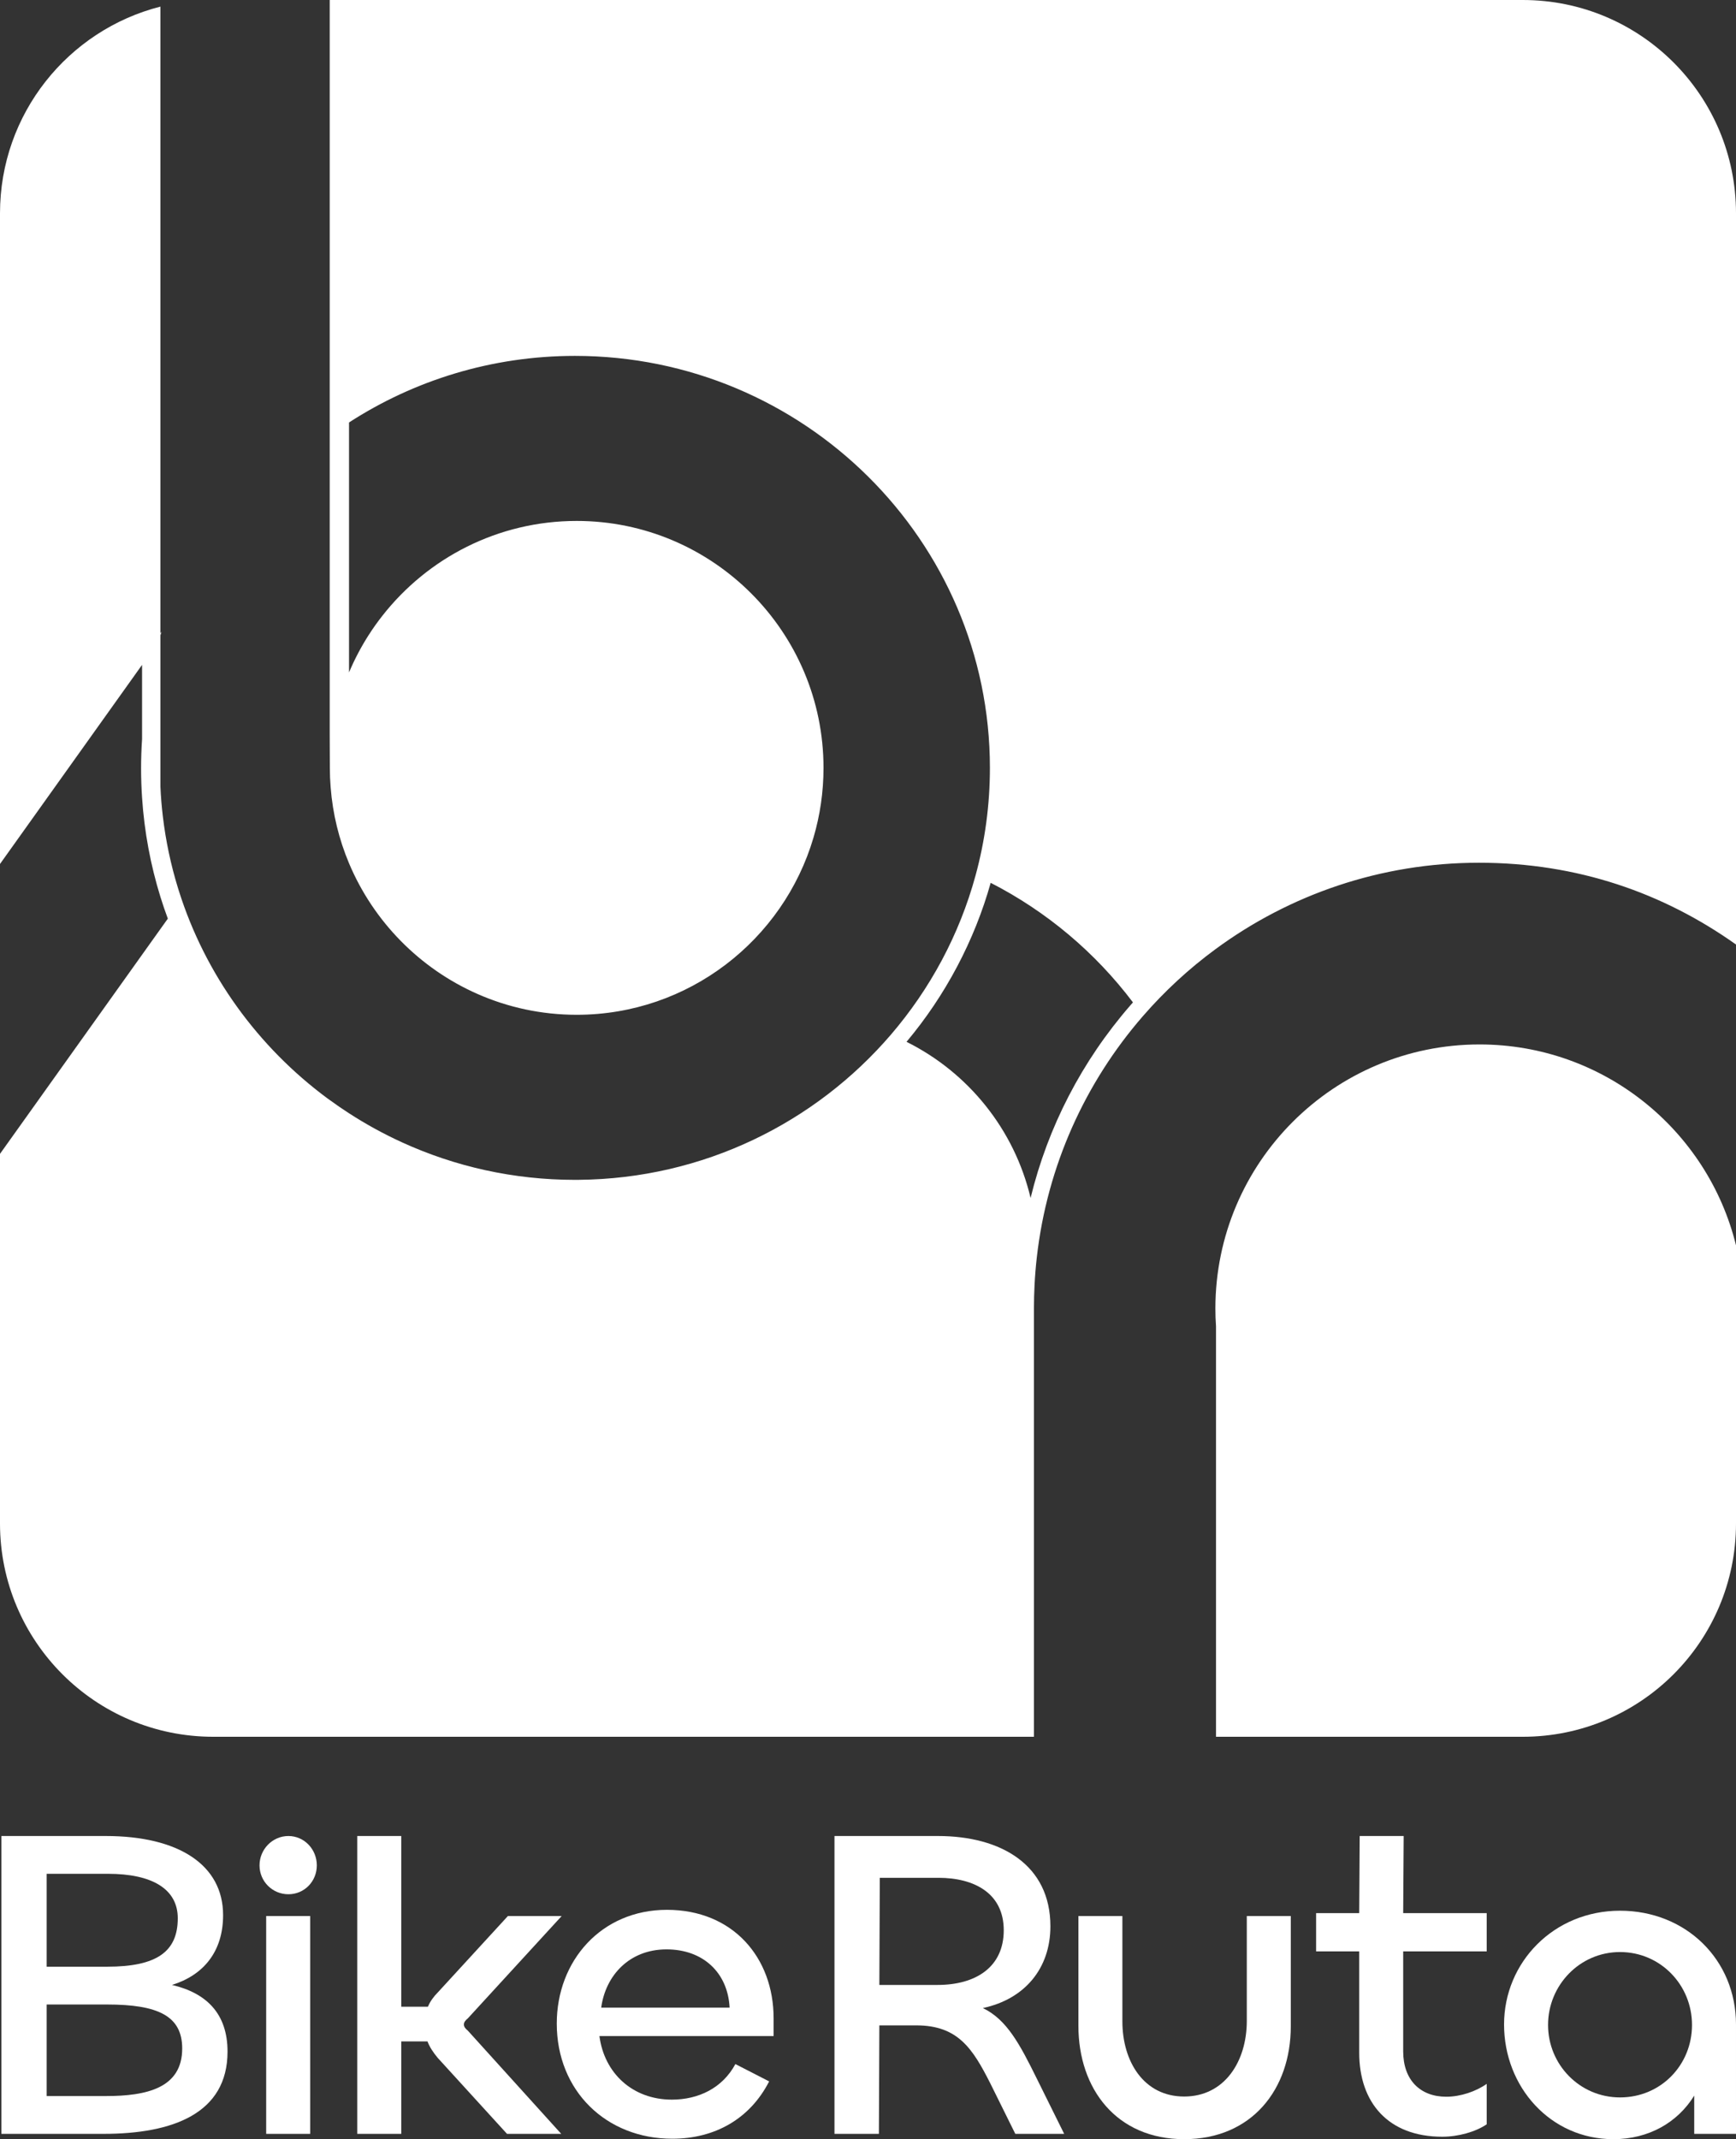 <?xml version="1.0" encoding="UTF-8"?>
<svg id="Layer_2" data-name="Layer 2" xmlns="http://www.w3.org/2000/svg" viewBox="0 0 743.83 916.18">
  <rect x="0" y="0" width="743.83" height="916.18" fill="#333333" stroke="none"/>
  <defs>
    <style>
      .cls-1 {
        fill: #fff;
      }
    </style>
  </defs>
  <g id="Layer_1-2" data-name="Layer 1">
    <g>
      <g>
        <path class="cls-1" d="m73.69,850.12c13.52-4.19,21.9-14.28,21.9-29.89,0-21.51-19.04-33.89-50.26-33.89H.59v127.56h43.78c29.7,0,53.12-8.76,53.12-35.22,0-16.38-9.14-25.13-23.8-28.56Zm-53.69-47.6h26.28c18.85,0,29.89,6.48,29.89,19.04,0,14.28-8.95,20.75-30.27,20.75h-25.9v-39.79Zm25.33,95.19h-25.33v-39.21h25.9c21.89,0,32.17,4.95,32.17,18.84,0,16.95-15.23,20.37-32.74,20.37Z"/>
        <path class="cls-1" d="m123.57,811.28c6.85,0,12.18-5.52,12.18-12.37s-5.33-12.57-12.18-12.57-12.37,5.71-12.37,12.57,5.52,12.37,12.37,12.37Z"/>
        <rect class="cls-1" x="114.05" y="820.61" width="18.85" height="93.29"/>
        <path class="cls-1" d="m198.77,867.06c0-.95.57-1.71,1.72-2.66l40.17-43.79h-23.04l-29.89,32.56c-1.9,1.9-3.43,3.99-4.38,6.28h-11.42v-73.11h-18.85v127.56h18.85v-39.6h11.23c.95,2.47,2.48,4.76,4.38,7.04l29.7,32.56h23.23l-39.98-44.17c-1.15-.95-1.72-1.71-1.72-2.67Z"/>
        <path class="cls-1" d="m331.47,864.4c0-26.08-17.52-46.45-45.7-46.45s-47.21,21.89-47.21,48.73c0,28.75,21.13,49.31,49.5,49.31,18.28,0,33.32-8.57,41.5-24.56l-14.47-7.42c-5.52,10.28-15.8,15.23-27.22,15.23-16.75,0-28.94-11.23-31.03-27.23h74.63v-7.61Zm-73.87-4.57c1.9-13.9,12.18-24.94,27.98-24.94s26.28,10.09,27.04,24.94h-55.02Z"/>
        <path class="cls-1" d="m444.36,890.48c-7.42-15.04-12.95-25.51-23.23-30.46,17.9-3.81,28.94-16.94,28.94-35.03,0-26.27-21.13-38.65-48.16-38.65h-44.36v127.56h19.03l.2-46.46h15.8c17.89,0,24.17,9.9,31.79,24.94l10.66,21.52h20.94l-11.61-23.42Zm-42.65-40.36h-24.93l.19-45.88h25.13c15.42,0,27.98,6.66,27.98,22.46s-11.99,23.42-28.37,23.42Z"/>
        <path class="cls-1" d="m534.22,820.61v44.93c0,17.33-9.52,32.37-26.84,32.37s-26.47-15.04-26.47-32.18v-45.12h-18.84v47.03c0,27.03,16.37,48.54,45.31,48.54s45.69-21.32,45.69-48.35v-47.22h-18.85Z"/>
        <path class="cls-1" d="m637.02,835.75v-16.38h-35.79l.21-33.03h-18.85l-.2,33.03h-18.47v16.38h18.47v43.4c0,21.33,12.37,35.98,35.6,35.98,6.85,0,14.28-2.09,19.03-5.33v-17.32c-4.56,3.24-11.23,5.52-17.32,5.52-11.23,0-18.47-7.23-18.47-19.42v-42.83h35.79Z"/>
        <path class="cls-1" d="m694.14,818.33c-28.37,0-49.69,22.08-49.69,48.73s19.8,49.12,46.83,49.12c15.23,0,27.61-7.23,34.65-18.66v16.38h17.9v-46.84c0-27.79-21.51-48.73-49.69-48.73Zm0,79.96c-17.32,0-30.84-14.09-30.84-31.04s13.52-31.22,30.84-31.22,30.84,14.09,30.84,31.22-13.32,31.04-30.84,31.04Z"/>
      </g>
      <g>
        <path class="cls-1" d="m652.48,0H141.27v314.41s.06,13.03.06,14.46c0,2.79.12,5.56.34,8.29.88,11.46,3.61,22.42,7.88,32.58,10.51,24.97,30.32,45.09,55.09,55.98,13,5.72,27.37,8.9,42.46,8.9,47.94,0,88.54-32.06,101.45-75.87,2.8-9.48,4.3-19.5,4.3-29.88,0-58.32-47.43-105.76-105.75-105.76-33.79,0-63.9,15.91-83.27,40.62-2.03,2.59-3.94,5.25-5.71,8.02h-.01c-3.3,5.13-6.17,10.56-8.56,16.24v-107.06c27.87-18.02,61.13-28.51,96.8-28.51,98.04,0,177.8,79.15,177.8,176.45,0,15.94-2.14,31.38-6.15,46.07-6.95,25.47-19.51,48.67-36.29,68.21-32.32,37.64-80.27,61.69-133.79,62.15-.51.01-1.04.01-1.57.01-26.4,0-51.48-5.74-74.04-16.04-7.92-3.62-15.52-7.79-22.76-12.47-2.82-1.82-5.56-3.7-8.26-5.68-.01,0-.02,0-.02,0-.34-.24-.67-.49-1.01-.73-29.7-21.99-52.29-52.95-63.61-88.81-.13-.41-.27-.81-.39-1.24-3.05-9.9-5.24-20.17-6.49-30.73-.5-4.17-.85-8.41-1.03-12.67v-64.9c.16-.51.32-1.01.49-1.52l-.49.68V2.83C29.23,12.88,0,48.7,0,91.35v278.68l60.87-85.28v31.81c-.28,4.14-.42,8.31-.42,12.52s.14,8.38.42,12.52c.97,14.7,3.66,28.94,7.86,42.5.98,3.15,2.03,6.26,3.18,9.34l-3.18,4.45-7.86,11.01L0,494.18v158.3c0,50.45,40.9,91.35,91.35,91.35h351.67v-183.67c0-3.24.09-6.46.25-9.66.2-4.02.52-8,.97-11.95,4.44-39.32,20.83-75.01,45.47-103.36,9.25-10.65,19.66-20.26,31.05-28.64,31.61-23.28,70.65-37.05,112.93-37.05s79.04,12.96,110.14,35.02V91.35c0-50.45-40.9-91.35-91.35-91.35Zm-168.12,430.54c-20.83,23.95-35.38,52.12-42.78,82.54-6.94-29.37-26.75-53.76-53.16-66.88,16.68-19.86,29.11-43.35,36.06-68.1,24.01,12.28,44.85,29.87,60.96,51.21-.36.41-.73.81-1.08,1.23Z"/>
        <path class="cls-1" d="m743.83,533.35v119.13c0,50.45-40.9,91.35-91.35,91.35h-131.45v-175.8c-.18-2.55-.27-5.13-.27-7.72.1-62.43,50.74-112.99,113.18-112.99,53.14,0,97.74,36.63,109.89,86.03Z"/>
      </g>
    </g>
  </g>
</svg>
